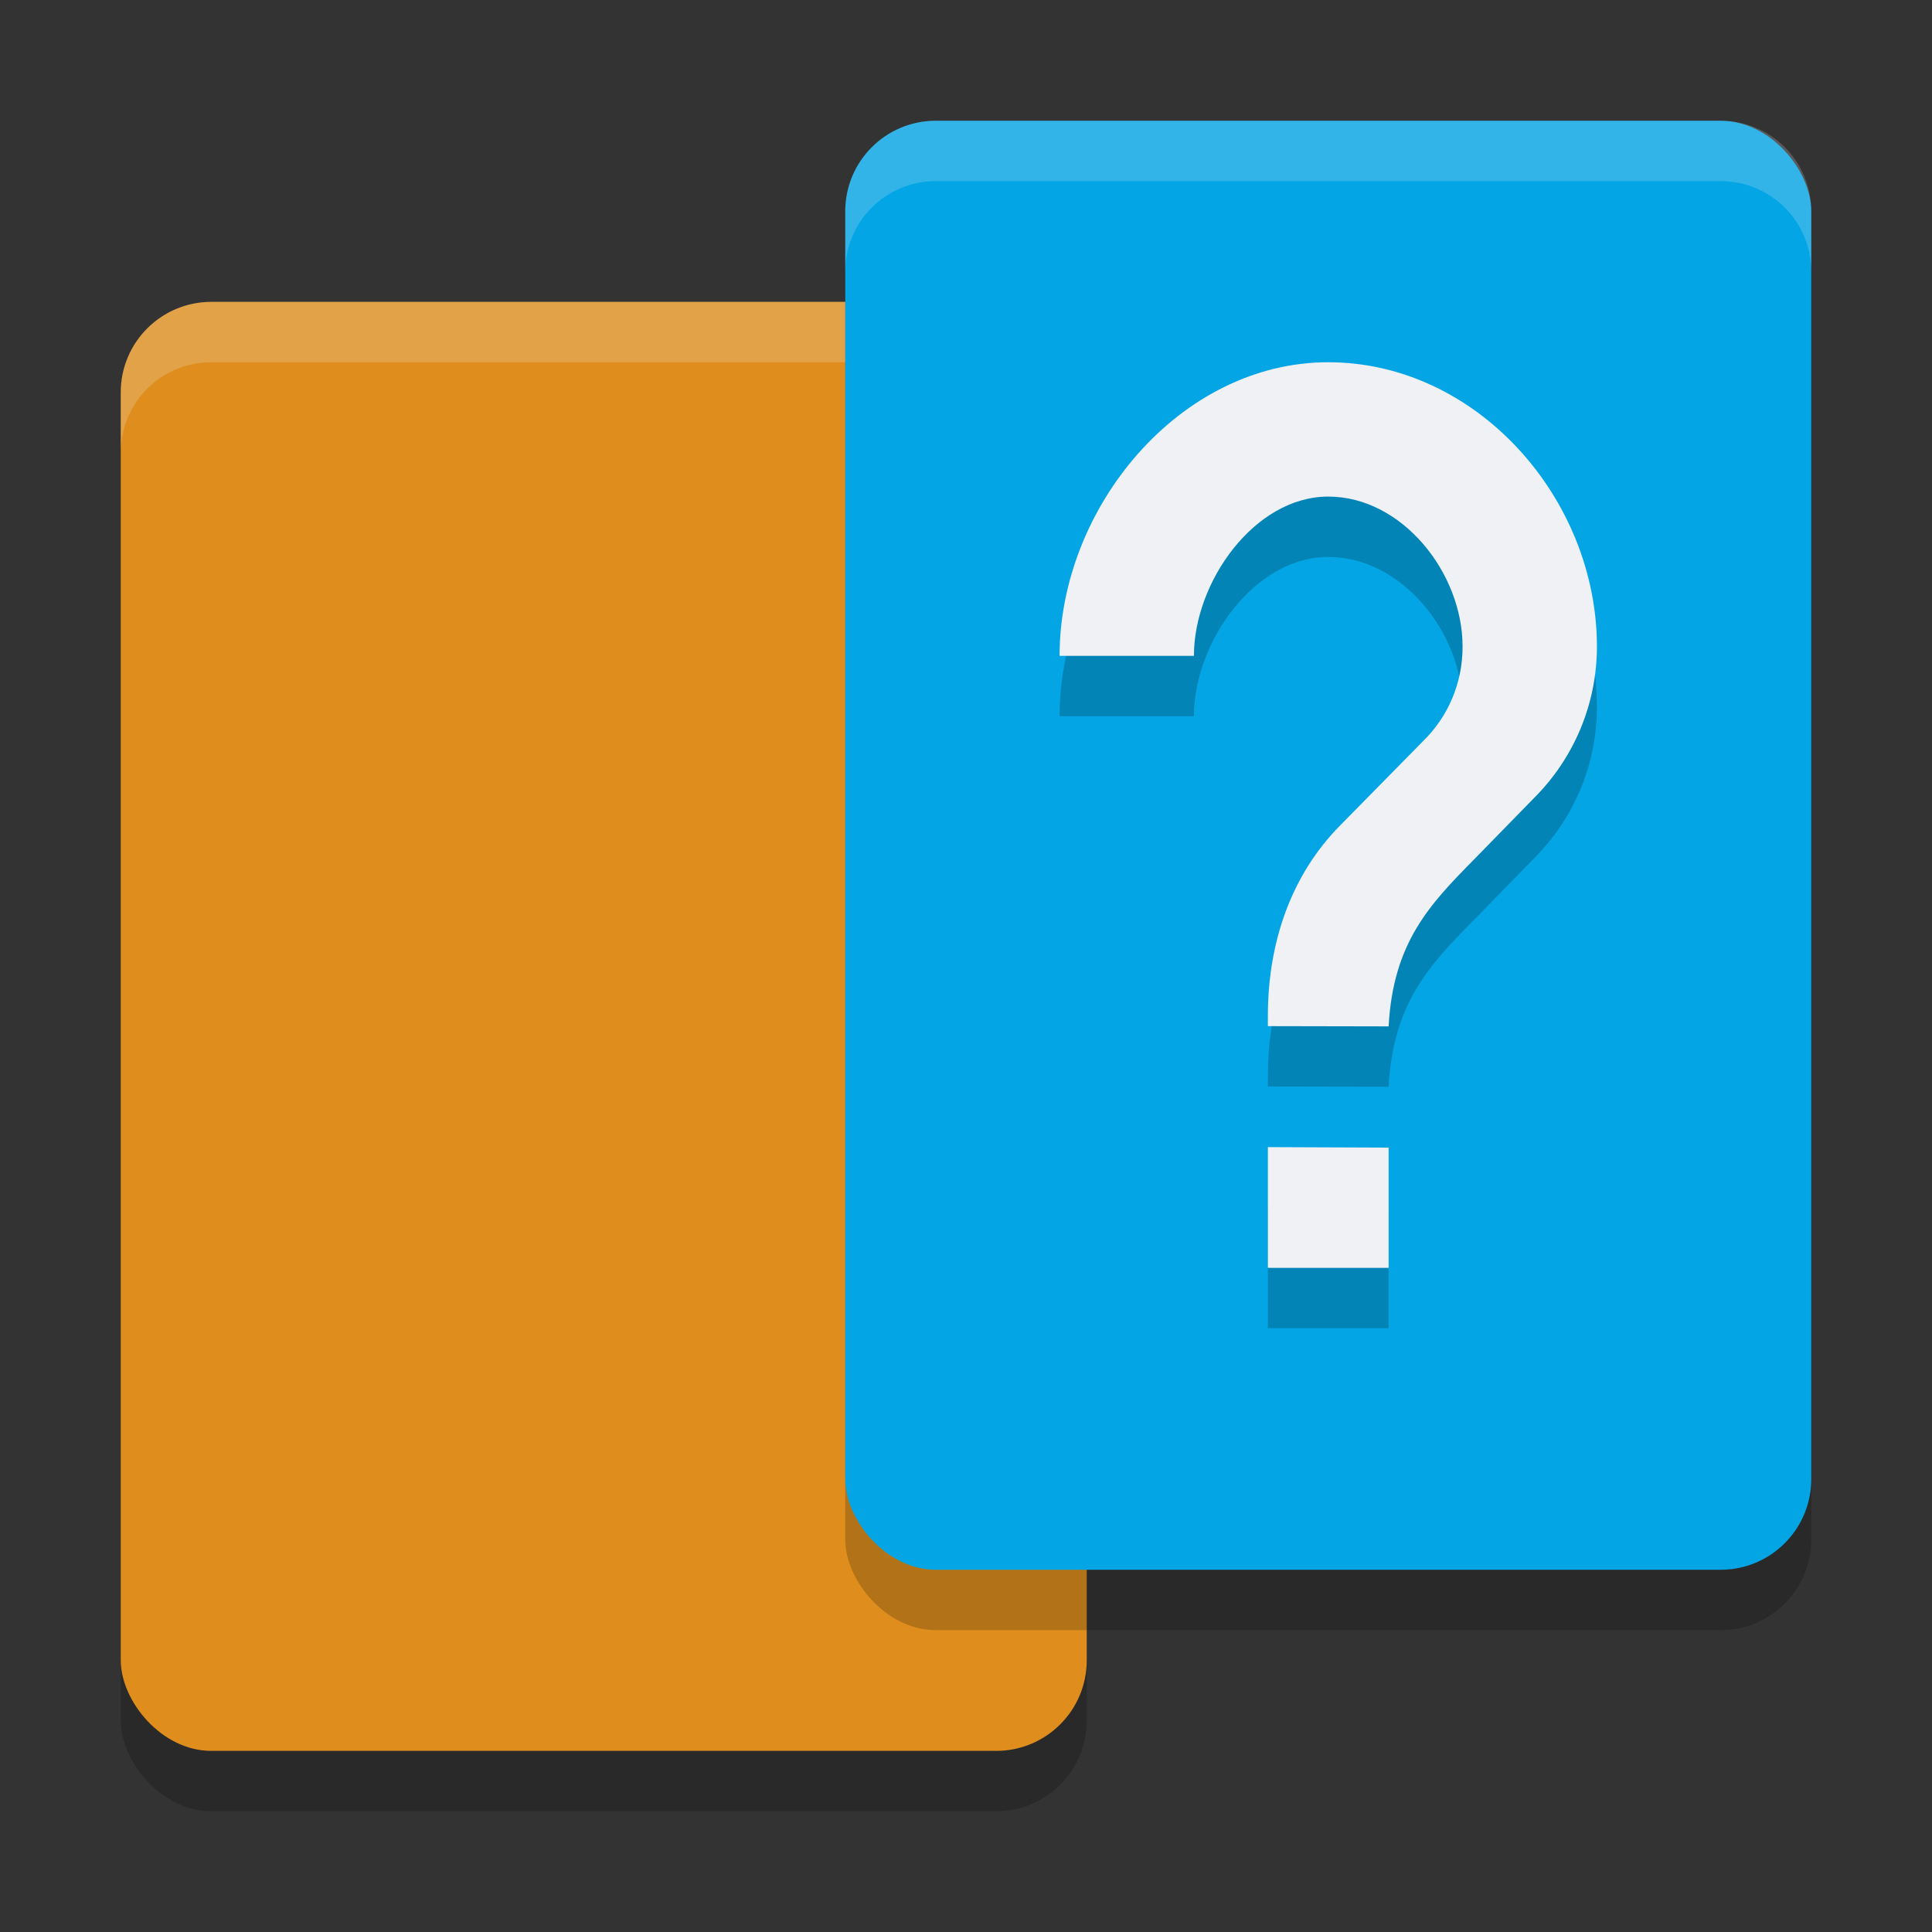 <svg xmlns="http://www.w3.org/2000/svg" width="32" height="32" version="1">
 <rect width="100%" height="100%" fill="#333333" stroke="none"/>
 <rect style="opacity:0.2" width="16" height="24" x="2" y="6" rx="1.5" ry="1.5"/>
 <rect style="fill:#df8e1d" width="16" height="24" x="2" y="5" rx="1.5" ry="1.5"/>
 <rect style="opacity:0.2" width="16" height="24" x="14" y="3" rx="1.5" ry="1.5"/>
 <path style="fill:#eff1f5;opacity:0.2" d="M 3.5 5 C 2.669 5 2 5.669 2 6.5 L 2 7.5 C 2 6.669 2.669 6 3.5 6 L 16.5 6 C 17.331 6 18 6.669 18 7.5 L 18 6.5 C 18 5.669 17.331 5 16.5 5 L 3.5 5 z"/>
 <rect style="fill:#04a5e5" width="16" height="24" x="14" y="2" rx="1.5" ry="1.5"/>
 <path style="opacity:0.2" d="M 22,7 C 19.542,7 17.55,9.405 17.55,11.863 H 19.775 C 19.775,10.64 20.777,9.225 22,9.225 23.223,9.225 24.225,10.487 24.225,11.71 24.225,12.322 23.98,12.877 23.569,13.277 L 22.189,14.68 C 21.389,15.493 21,16.604 21,17.828 V 17.996 L 23,18 C 23.074,16.613 23.679,15.981 24.414,15.236 L 25.414,14.212 C 26.048,13.578 26.45,12.689 26.45,11.71 26.45,9.252 24.458,7 22,7 Z M 21,20 V 22 H 23 V 20.008 Z"/>
 <path style="fill:#eff1f5" d="M 22,6 C 19.542,6 17.55,8.405 17.55,10.863 H 19.775 C 19.775,9.64 20.777,8.225 22,8.225 23.223,8.225 24.225,9.487 24.225,10.71 24.225,11.322 23.98,11.877 23.569,12.277 L 22.189,13.68 C 21.389,14.493 21,15.604 21,16.828 V 16.996 L 23,17 C 23.074,15.613 23.679,14.981 24.414,14.236 L 25.414,13.212 C 26.048,12.578 26.45,11.689 26.45,10.71 26.45,8.252 24.458,6 22,6 Z M 21,19 V 21 H 23 V 19.008 Z"/>
 <path style="fill:#eff1f5;opacity:0.2" d="M 15.5 2 C 14.669 2 14 2.669 14 3.5 L 14 4.5 C 14 3.669 14.669 3 15.5 3 L 28.5 3 C 29.331 3 30 3.669 30 4.5 L 30 3.5 C 30 2.669 29.331 2 28.5 2 L 15.5 2 z"/>
</svg>
